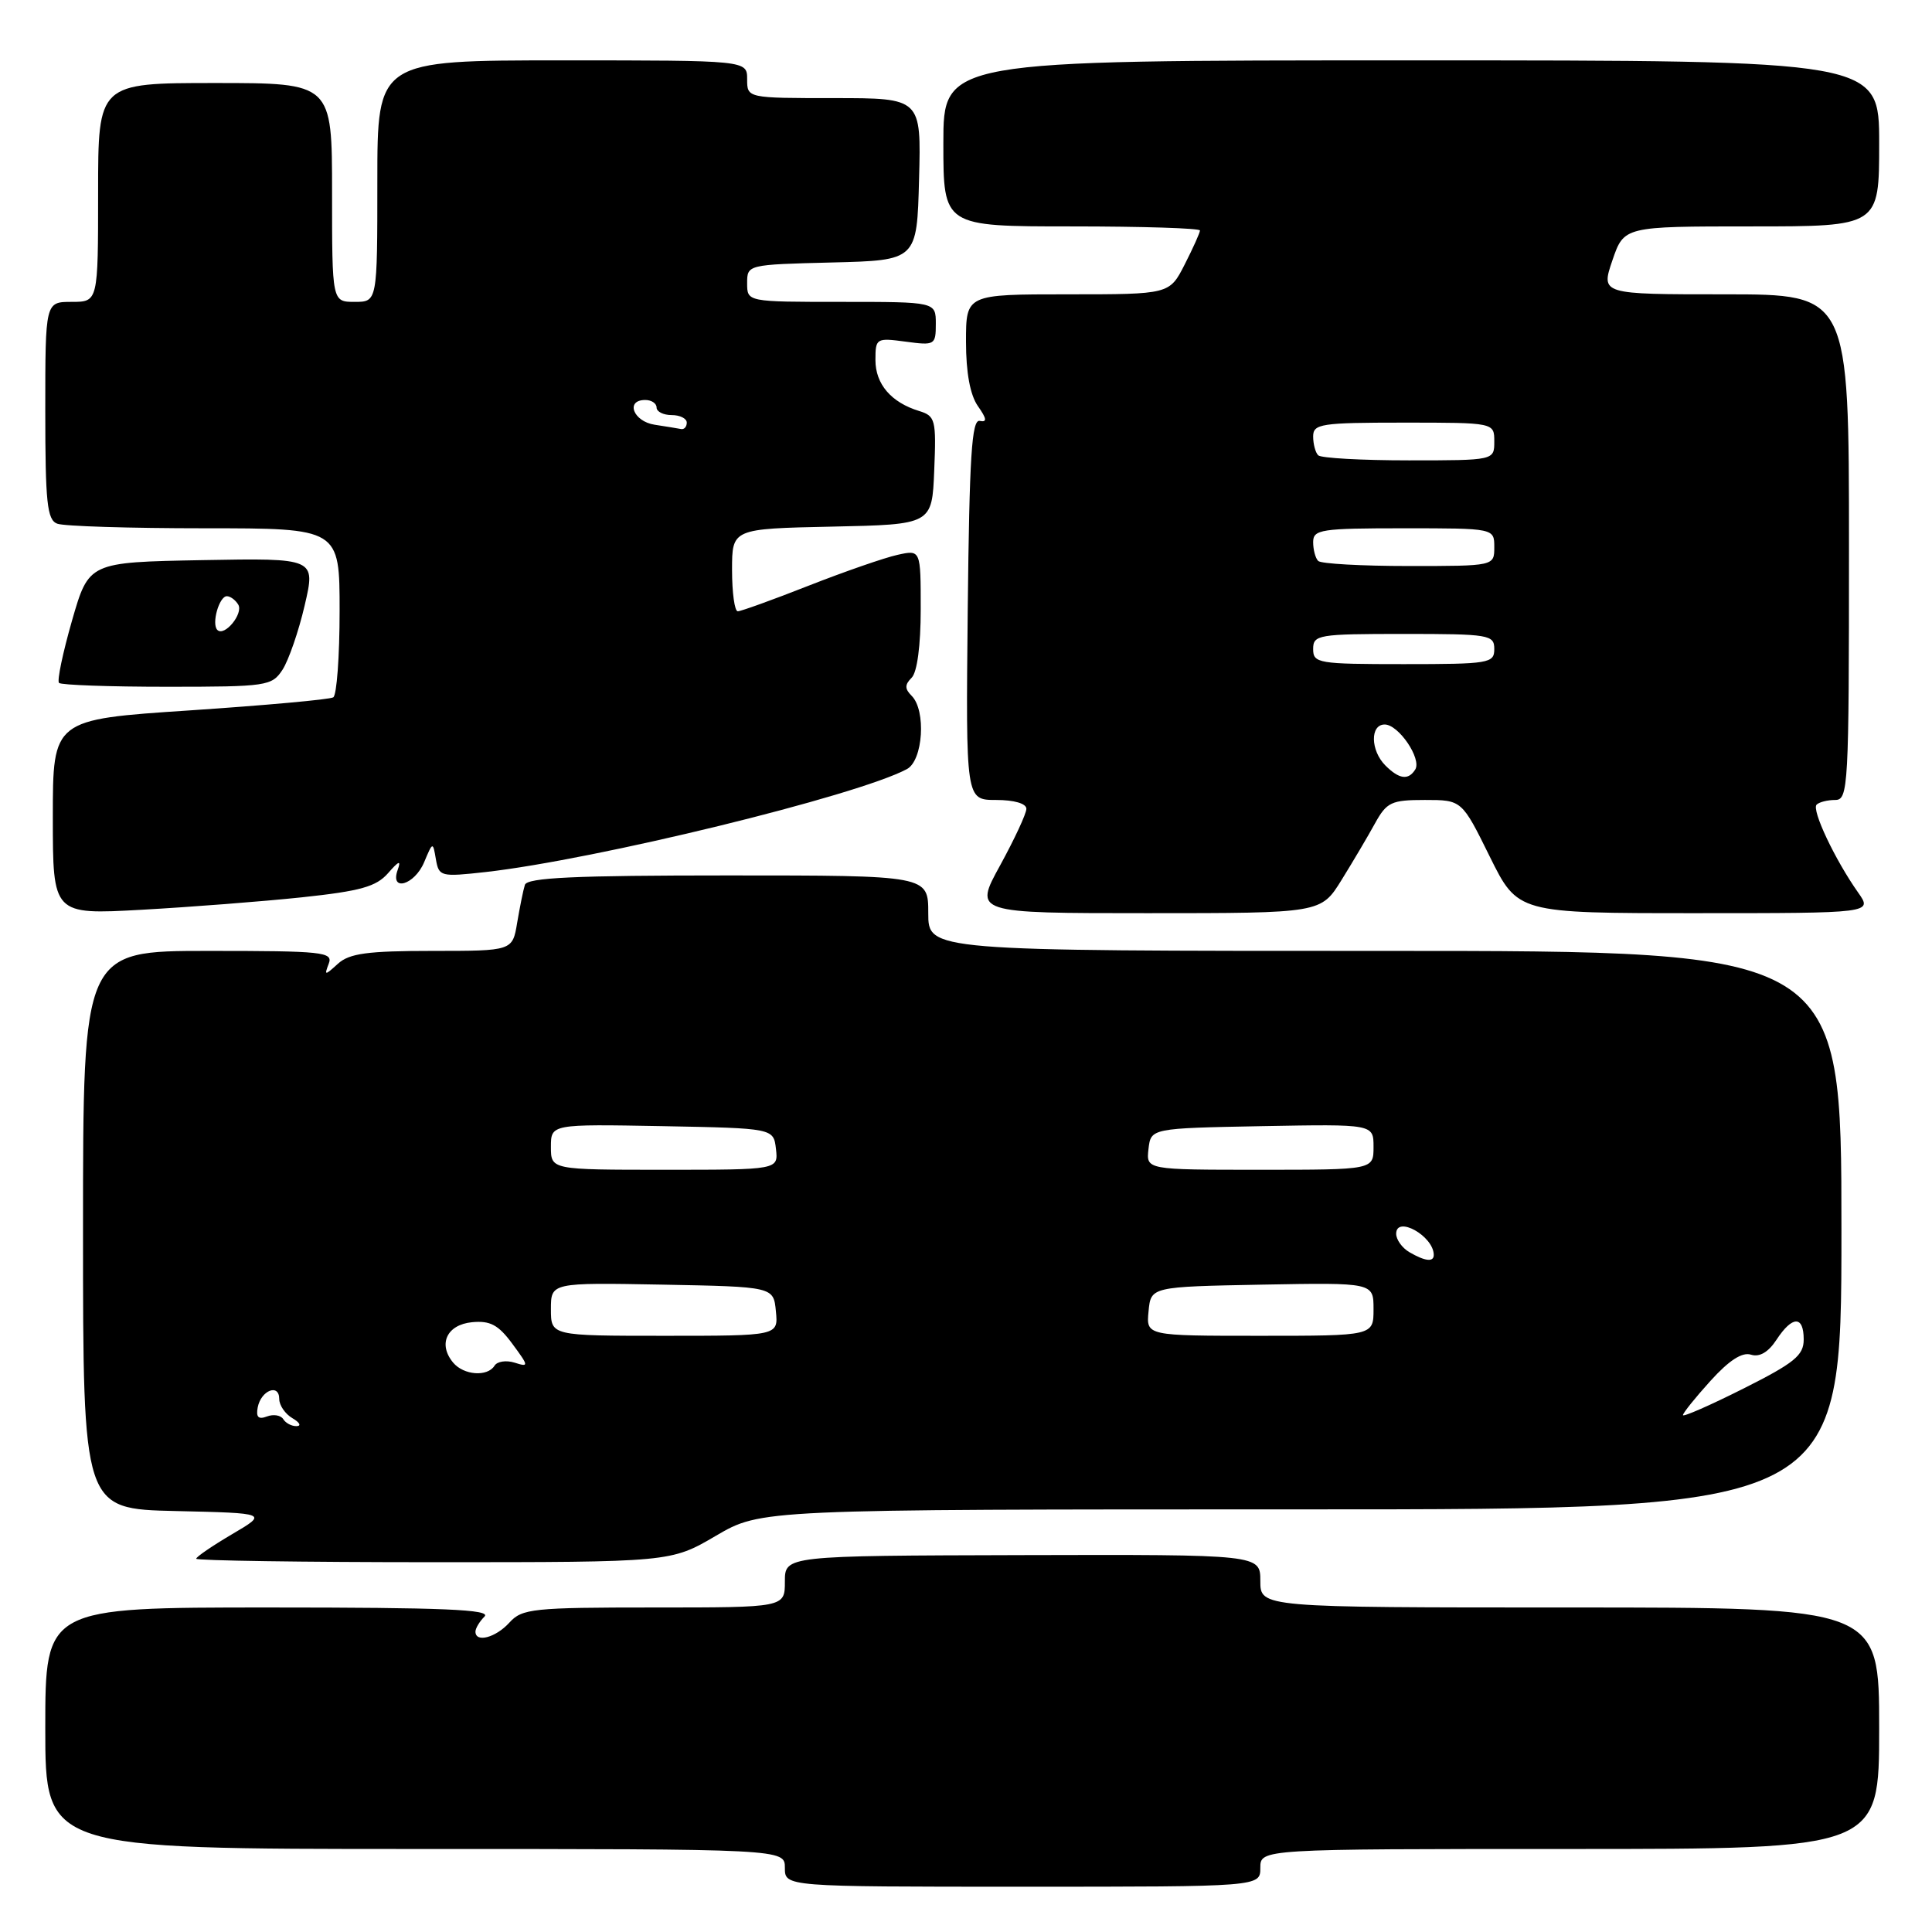 <?xml version="1.0" encoding="UTF-8" standalone="no"?>
<!DOCTYPE svg PUBLIC "-//W3C//DTD SVG 1.1//EN" "http://www.w3.org/Graphics/SVG/1.1/DTD/svg11.dtd" >
<svg xmlns="http://www.w3.org/2000/svg" xmlns:xlink="http://www.w3.org/1999/xlink" version="1.1" viewBox="0 0 256 256">
 <g >
 <path fill="currentColor"
d=" M 167.00 247.50 C 167.00 245.00 167.00 245.00 208.00 245.00 C 249.00 245.00 249.00 245.00 249.00 229.00 C 249.00 213.00 249.00 213.00 208.00 213.00 C 167.00 213.00 167.00 213.00 167.00 209.49 C 167.00 205.98 167.00 205.98 135.50 206.06 C 104.00 206.14 104.00 206.14 104.00 209.57 C 104.00 213.00 104.00 213.00 86.65 213.00 C 70.58 213.00 69.18 213.15 67.50 215.00 C 65.69 217.00 63.00 217.71 63.00 216.20 C 63.00 215.76 63.54 214.86 64.20 214.20 C 65.13 213.27 58.80 213.00 35.70 213.00 C 6.00 213.00 6.00 213.00 6.00 229.00 C 6.00 245.00 6.00 245.00 55.00 245.00 C 104.00 245.00 104.00 245.00 104.00 247.50 C 104.00 250.00 104.00 250.00 135.50 250.00 C 167.00 250.00 167.00 250.00 167.00 247.50 Z  M 94.86 203.50 C 100.84 200.00 100.84 200.00 172.42 200.00 C 244.00 200.00 244.00 200.00 244.00 163.00 C 244.00 126.00 244.00 126.00 183.50 126.00 C 123.00 126.00 123.00 126.00 123.00 121.00 C 123.00 116.00 123.00 116.00 96.47 116.00 C 76.12 116.00 69.85 116.29 69.55 117.25 C 69.33 117.94 68.88 120.19 68.53 122.25 C 67.91 126.00 67.91 126.00 57.28 126.00 C 48.70 126.00 46.30 126.33 44.79 127.69 C 43.03 129.29 42.95 129.29 43.56 127.69 C 44.16 126.14 42.80 126.00 27.61 126.00 C 11.00 126.00 11.00 126.00 11.00 162.97 C 11.00 199.94 11.00 199.94 23.25 200.22 C 35.50 200.50 35.50 200.50 30.75 203.29 C 28.14 204.83 26.00 206.29 26.00 206.54 C 26.00 206.79 40.15 207.00 57.45 207.00 C 88.89 207.00 88.89 207.00 94.86 203.50 Z  M 40.00 118.90 C 47.78 118.07 49.85 117.49 51.42 115.70 C 52.85 114.06 53.17 113.94 52.70 115.25 C 51.62 118.23 54.93 117.28 56.20 114.25 C 57.35 111.51 57.36 111.51 57.76 113.87 C 58.16 116.15 58.39 116.21 64.34 115.55 C 78.92 113.91 113.54 105.46 120.17 101.91 C 122.31 100.77 122.74 94.14 120.80 92.20 C 119.87 91.27 119.87 90.73 120.80 89.80 C 121.53 89.07 122.00 85.52 122.00 80.72 C 122.00 72.84 122.00 72.84 118.93 73.52 C 117.24 73.89 111.96 75.72 107.19 77.59 C 102.42 79.47 98.17 81.00 97.76 81.00 C 97.34 81.00 97.00 78.54 97.00 75.53 C 97.00 70.06 97.00 70.06 110.25 69.78 C 123.50 69.50 123.50 69.50 123.79 62.33 C 124.07 55.61 123.94 55.12 121.79 54.46 C 118.09 53.33 116.00 50.90 116.00 47.71 C 116.00 44.82 116.11 44.75 120.00 45.27 C 123.87 45.79 124.00 45.72 124.00 42.90 C 124.00 40.00 124.00 40.00 111.50 40.00 C 99.00 40.00 99.00 40.00 99.00 37.53 C 99.00 35.07 99.03 35.06 110.25 34.78 C 121.50 34.50 121.50 34.50 121.78 23.75 C 122.07 13.00 122.07 13.00 110.53 13.00 C 99.00 13.00 99.00 13.00 99.00 10.50 C 99.00 8.00 99.00 8.00 74.50 8.00 C 50.00 8.00 50.00 8.00 50.00 24.00 C 50.00 40.00 50.00 40.00 47.00 40.00 C 44.00 40.00 44.00 40.00 44.00 25.50 C 44.00 11.00 44.00 11.00 28.50 11.00 C 13.00 11.00 13.00 11.00 13.00 25.50 C 13.00 40.00 13.00 40.00 9.50 40.00 C 6.00 40.00 6.00 40.00 6.00 54.39 C 6.00 66.60 6.24 68.88 7.58 69.39 C 8.45 69.73 17.23 70.00 27.08 70.00 C 45.00 70.00 45.00 70.00 45.00 80.94 C 45.00 86.96 44.62 92.12 44.16 92.40 C 43.70 92.69 35.15 93.46 25.16 94.13 C 7.00 95.33 7.00 95.33 7.00 108.26 C 7.00 121.20 7.00 121.20 18.75 120.55 C 25.21 120.19 34.77 119.45 40.00 118.90 Z  M 177.77 116.59 C 179.27 114.17 181.27 110.79 182.20 109.09 C 183.75 106.29 184.36 106.00 188.80 106.00 C 193.70 106.00 193.70 106.00 197.40 113.50 C 201.11 121.00 201.11 121.00 224.62 121.00 C 248.14 121.00 248.14 121.00 246.20 118.25 C 243.14 113.91 240.02 107.31 240.71 106.62 C 241.05 106.28 242.16 106.00 243.17 106.00 C 244.91 106.00 245.00 104.32 245.00 72.50 C 245.00 39.00 245.00 39.00 228.56 39.00 C 212.12 39.00 212.12 39.00 213.65 34.50 C 215.19 30.00 215.19 30.00 232.09 30.00 C 249.00 30.00 249.00 30.00 249.00 19.00 C 249.00 8.00 249.00 8.00 187.00 8.00 C 125.00 8.00 125.00 8.00 125.00 19.00 C 125.00 30.00 125.00 30.00 142.00 30.00 C 151.35 30.00 159.00 30.24 159.00 30.54 C 159.00 30.84 158.09 32.86 156.98 35.04 C 154.96 39.00 154.96 39.00 141.48 39.00 C 128.00 39.00 128.00 39.00 128.00 45.28 C 128.00 49.37 128.55 52.34 129.57 53.80 C 130.76 55.49 130.82 55.98 129.82 55.77 C 128.76 55.55 128.45 60.43 128.23 80.75 C 127.97 106.00 127.97 106.00 131.98 106.00 C 134.38 106.00 136.00 106.47 136.00 107.17 C 136.00 107.81 134.43 111.18 132.52 114.67 C 129.04 121.00 129.04 121.00 152.04 121.00 C 175.04 121.00 175.04 121.00 177.77 116.59 Z  M 37.43 88.75 C 38.24 87.50 39.57 83.67 40.37 80.22 C 41.83 73.95 41.83 73.95 26.80 74.22 C 11.77 74.50 11.77 74.50 9.54 82.24 C 8.32 86.50 7.54 90.21 7.82 90.49 C 8.10 90.77 14.55 91.00 22.14 91.00 C 35.37 91.00 36.02 90.90 37.43 88.75 Z  M 37.53 188.04 C 37.20 187.52 36.23 187.36 35.37 187.69 C 34.24 188.12 33.90 187.78 34.15 186.48 C 34.59 184.22 37.00 183.28 37.00 185.37 C 37.00 186.21 37.79 187.36 38.75 187.92 C 39.71 188.48 39.96 188.95 39.31 188.97 C 38.65 188.99 37.85 188.57 37.53 188.04 Z  M 223.00 187.51 C 223.00 187.23 224.64 185.19 226.64 182.98 C 229.10 180.26 230.84 179.13 232.01 179.50 C 233.14 179.86 234.31 179.18 235.39 177.53 C 237.50 174.31 239.00 174.30 239.00 177.49 C 239.00 179.60 237.78 180.59 231.00 184.00 C 226.60 186.21 223.00 187.79 223.00 187.51 Z  M 60.04 180.55 C 58.01 178.10 59.21 175.53 62.54 175.20 C 64.94 174.97 66.03 175.54 67.88 178.05 C 70.09 181.04 70.10 181.17 68.19 180.56 C 67.08 180.21 65.88 180.39 65.53 180.96 C 64.59 182.47 61.44 182.23 60.04 180.55 Z  M 73.00 173.47 C 73.00 169.95 73.00 169.95 87.75 170.22 C 102.50 170.50 102.50 170.50 102.81 173.75 C 103.13 177.00 103.13 177.00 88.06 177.00 C 73.00 177.00 73.00 177.00 73.00 173.47 Z  M 152.19 173.75 C 152.50 170.50 152.50 170.50 167.25 170.22 C 182.00 169.95 182.00 169.95 182.00 173.47 C 182.00 177.00 182.00 177.00 166.94 177.00 C 151.87 177.00 151.87 177.00 152.19 173.75 Z  M 186.75 165.92 C 185.79 165.36 185.00 164.26 185.00 163.48 C 185.00 161.02 189.93 163.76 189.98 166.25 C 190.01 167.26 188.86 167.15 186.75 165.92 Z  M 73.00 151.97 C 73.00 148.95 73.00 148.95 87.75 149.22 C 102.50 149.50 102.50 149.50 102.82 152.25 C 103.13 155.00 103.13 155.00 88.07 155.00 C 73.00 155.00 73.00 155.00 73.00 151.97 Z  M 152.18 152.25 C 152.50 149.50 152.50 149.50 167.25 149.22 C 182.00 148.95 182.00 148.95 182.00 151.97 C 182.00 155.00 182.00 155.00 166.93 155.00 C 151.87 155.00 151.87 155.00 152.18 152.25 Z  M 86.75 56.28 C 83.91 55.85 82.82 53.00 85.50 53.00 C 86.33 53.00 87.00 53.45 87.00 54.00 C 87.00 54.55 87.90 55.00 89.00 55.00 C 90.10 55.00 91.00 55.45 91.00 56.00 C 91.00 56.55 90.66 56.93 90.25 56.85 C 89.84 56.77 88.26 56.51 86.75 56.28 Z  M 183.57 101.43 C 181.59 99.44 181.53 96.00 183.48 96.00 C 185.32 96.00 188.40 100.54 187.53 101.96 C 186.62 103.42 185.40 103.26 183.57 101.43 Z  M 174.00 86.00 C 174.00 84.11 174.67 84.00 186.00 84.00 C 197.33 84.00 198.00 84.11 198.00 86.00 C 198.00 87.89 197.33 88.00 186.00 88.00 C 174.67 88.00 174.00 87.89 174.00 86.00 Z  M 174.67 74.33 C 174.30 73.97 174.00 72.84 174.00 71.83 C 174.00 70.16 175.03 70.00 186.00 70.00 C 198.00 70.00 198.00 70.00 198.00 72.50 C 198.00 75.00 198.00 75.00 186.67 75.00 C 180.43 75.00 175.03 74.70 174.67 74.33 Z  M 174.67 60.33 C 174.30 59.97 174.00 58.84 174.00 57.83 C 174.00 56.16 175.03 56.00 186.00 56.00 C 198.00 56.00 198.00 56.00 198.00 58.50 C 198.00 61.00 198.00 61.00 186.67 61.00 C 180.43 61.00 175.03 60.70 174.67 60.33 Z  M 28.80 83.47 C 28.00 82.67 29.04 79.00 30.06 79.00 C 30.51 79.00 31.19 79.49 31.56 80.10 C 32.30 81.29 29.74 84.41 28.80 83.47 Z "/>
</g>
</svg>